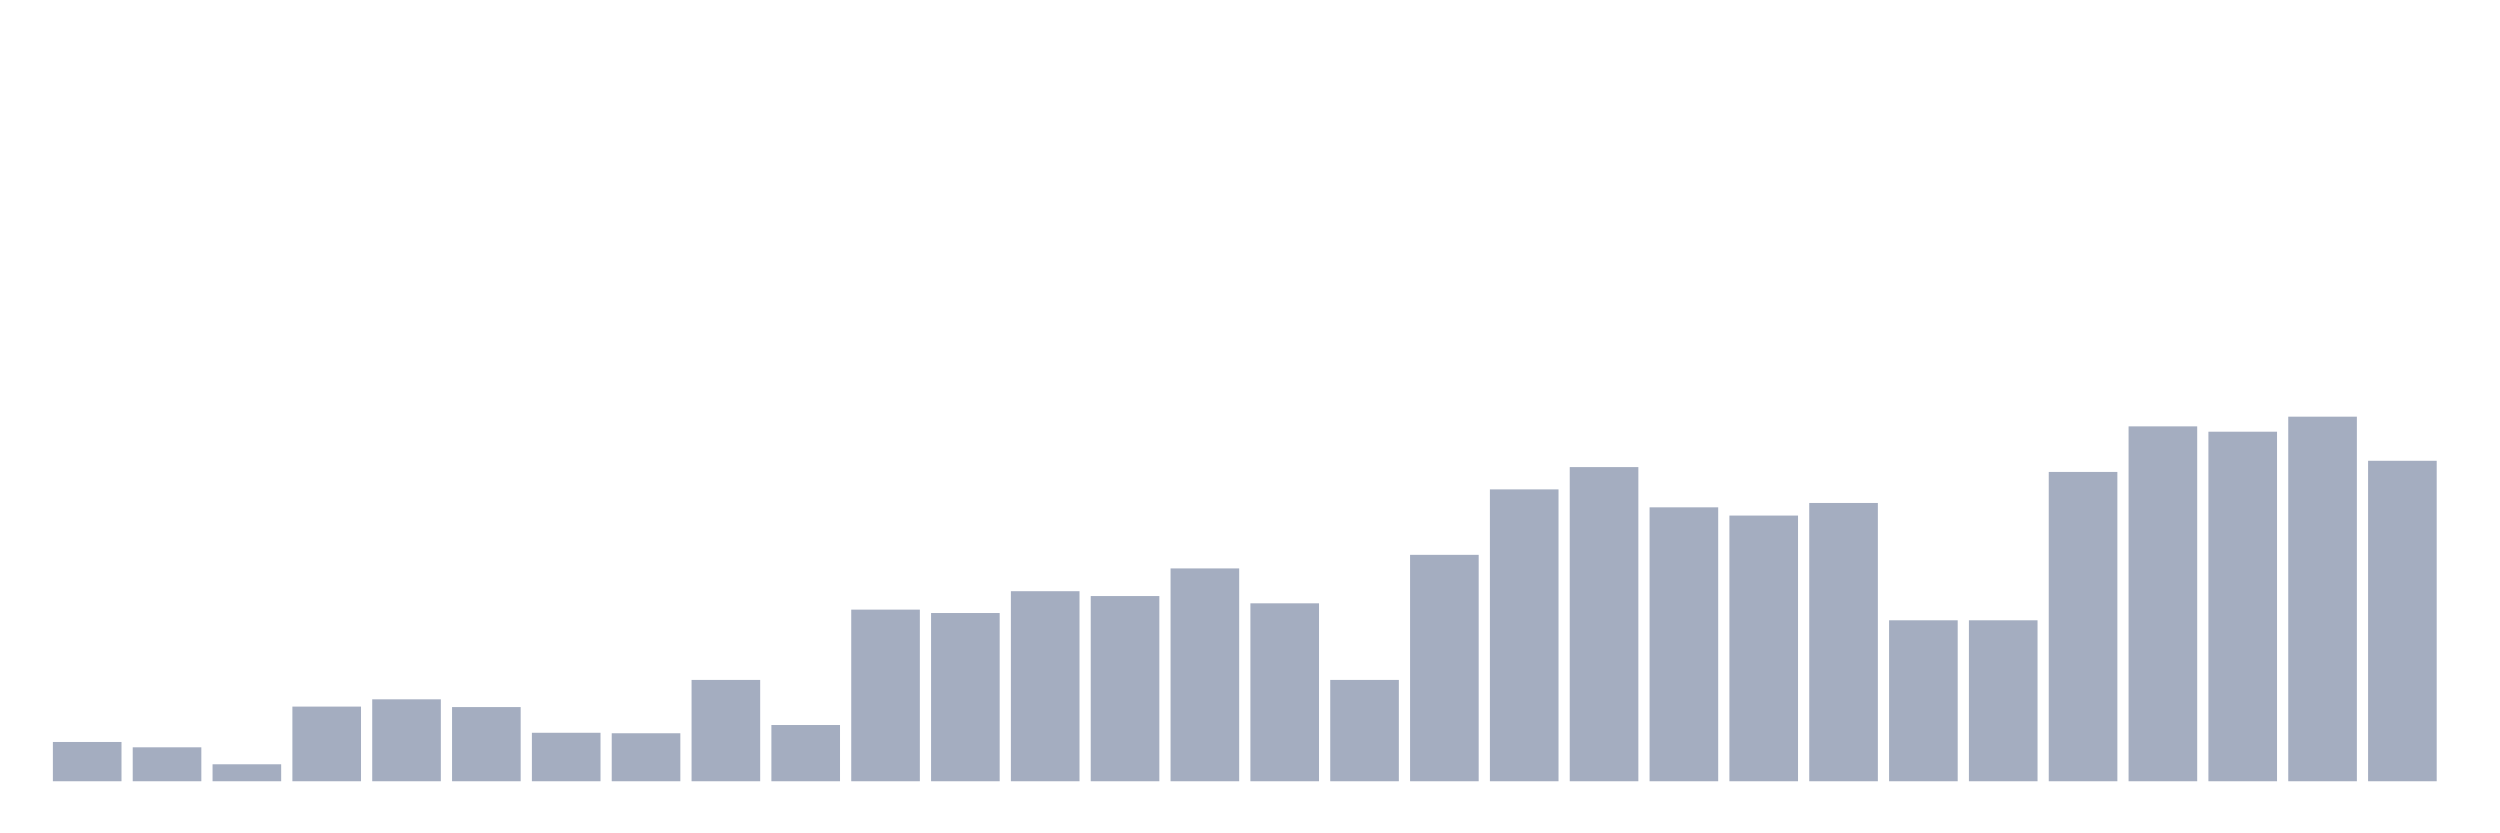 <svg xmlns="http://www.w3.org/2000/svg" viewBox="0 0 480 160"><g transform="translate(10,10)"><rect class="bar" x="0.153" width="13.175" y="132.46" height="7.54" fill="rgb(164,173,192)"></rect><rect class="bar" x="15.482" width="13.175" y="133.484" height="6.516" fill="rgb(164,173,192)"></rect><rect class="bar" x="30.81" width="13.175" y="136.742" height="3.258" fill="rgb(164,173,192)"></rect><rect class="bar" x="46.138" width="13.175" y="125.665" height="14.335" fill="rgb(164,173,192)"></rect><rect class="bar" x="61.466" width="13.175" y="124.269" height="15.731" fill="rgb(164,173,192)"></rect><rect class="bar" x="76.794" width="13.175" y="125.758" height="14.242" fill="rgb(164,173,192)"></rect><rect class="bar" x="92.123" width="13.175" y="130.691" height="9.309" fill="rgb(164,173,192)"></rect><rect class="bar" x="107.451" width="13.175" y="130.785" height="9.215" fill="rgb(164,173,192)"></rect><rect class="bar" x="122.779" width="13.175" y="120.545" height="19.455" fill="rgb(164,173,192)"></rect><rect class="bar" x="138.107" width="13.175" y="129.202" height="10.798" fill="rgb(164,173,192)"></rect><rect class="bar" x="153.436" width="13.175" y="107.048" height="32.952" fill="rgb(164,173,192)"></rect><rect class="bar" x="168.764" width="13.175" y="107.699" height="32.301" fill="rgb(164,173,192)"></rect><rect class="bar" x="184.092" width="13.175" y="103.511" height="36.489" fill="rgb(164,173,192)"></rect><rect class="bar" x="199.42" width="13.175" y="104.441" height="35.559" fill="rgb(164,173,192)"></rect><rect class="bar" x="214.748" width="13.175" y="99.136" height="40.864" fill="rgb(164,173,192)"></rect><rect class="bar" x="230.077" width="13.175" y="105.838" height="34.162" fill="rgb(164,173,192)"></rect><rect class="bar" x="245.405" width="13.175" y="120.545" height="19.455" fill="rgb(164,173,192)"></rect><rect class="bar" x="260.733" width="13.175" y="96.529" height="43.471" fill="rgb(164,173,192)"></rect><rect class="bar" x="276.061" width="13.175" y="83.963" height="56.037" fill="rgb(164,173,192)"></rect><rect class="bar" x="291.39" width="13.175" y="79.681" height="60.319" fill="rgb(164,173,192)"></rect><rect class="bar" x="306.718" width="13.175" y="87.407" height="52.593" fill="rgb(164,173,192)"></rect><rect class="bar" x="322.046" width="13.175" y="88.989" height="51.011" fill="rgb(164,173,192)"></rect><rect class="bar" x="337.374" width="13.175" y="86.569" height="53.431" fill="rgb(164,173,192)"></rect><rect class="bar" x="352.702" width="13.175" y="109.096" height="30.904" fill="rgb(164,173,192)"></rect><rect class="bar" x="368.031" width="13.175" y="109.096" height="30.904" fill="rgb(164,173,192)"></rect><rect class="bar" x="383.359" width="13.175" y="80.612" height="59.388" fill="rgb(164,173,192)"></rect><rect class="bar" x="398.687" width="13.175" y="71.862" height="68.138" fill="rgb(164,173,192)"></rect><rect class="bar" x="414.015" width="13.175" y="72.886" height="67.114" fill="rgb(164,173,192)"></rect><rect class="bar" x="429.344" width="13.175" y="70" height="70" fill="rgb(164,173,192)"></rect><rect class="bar" x="444.672" width="13.175" y="78.471" height="61.529" fill="rgb(164,173,192)"></rect></g></svg>